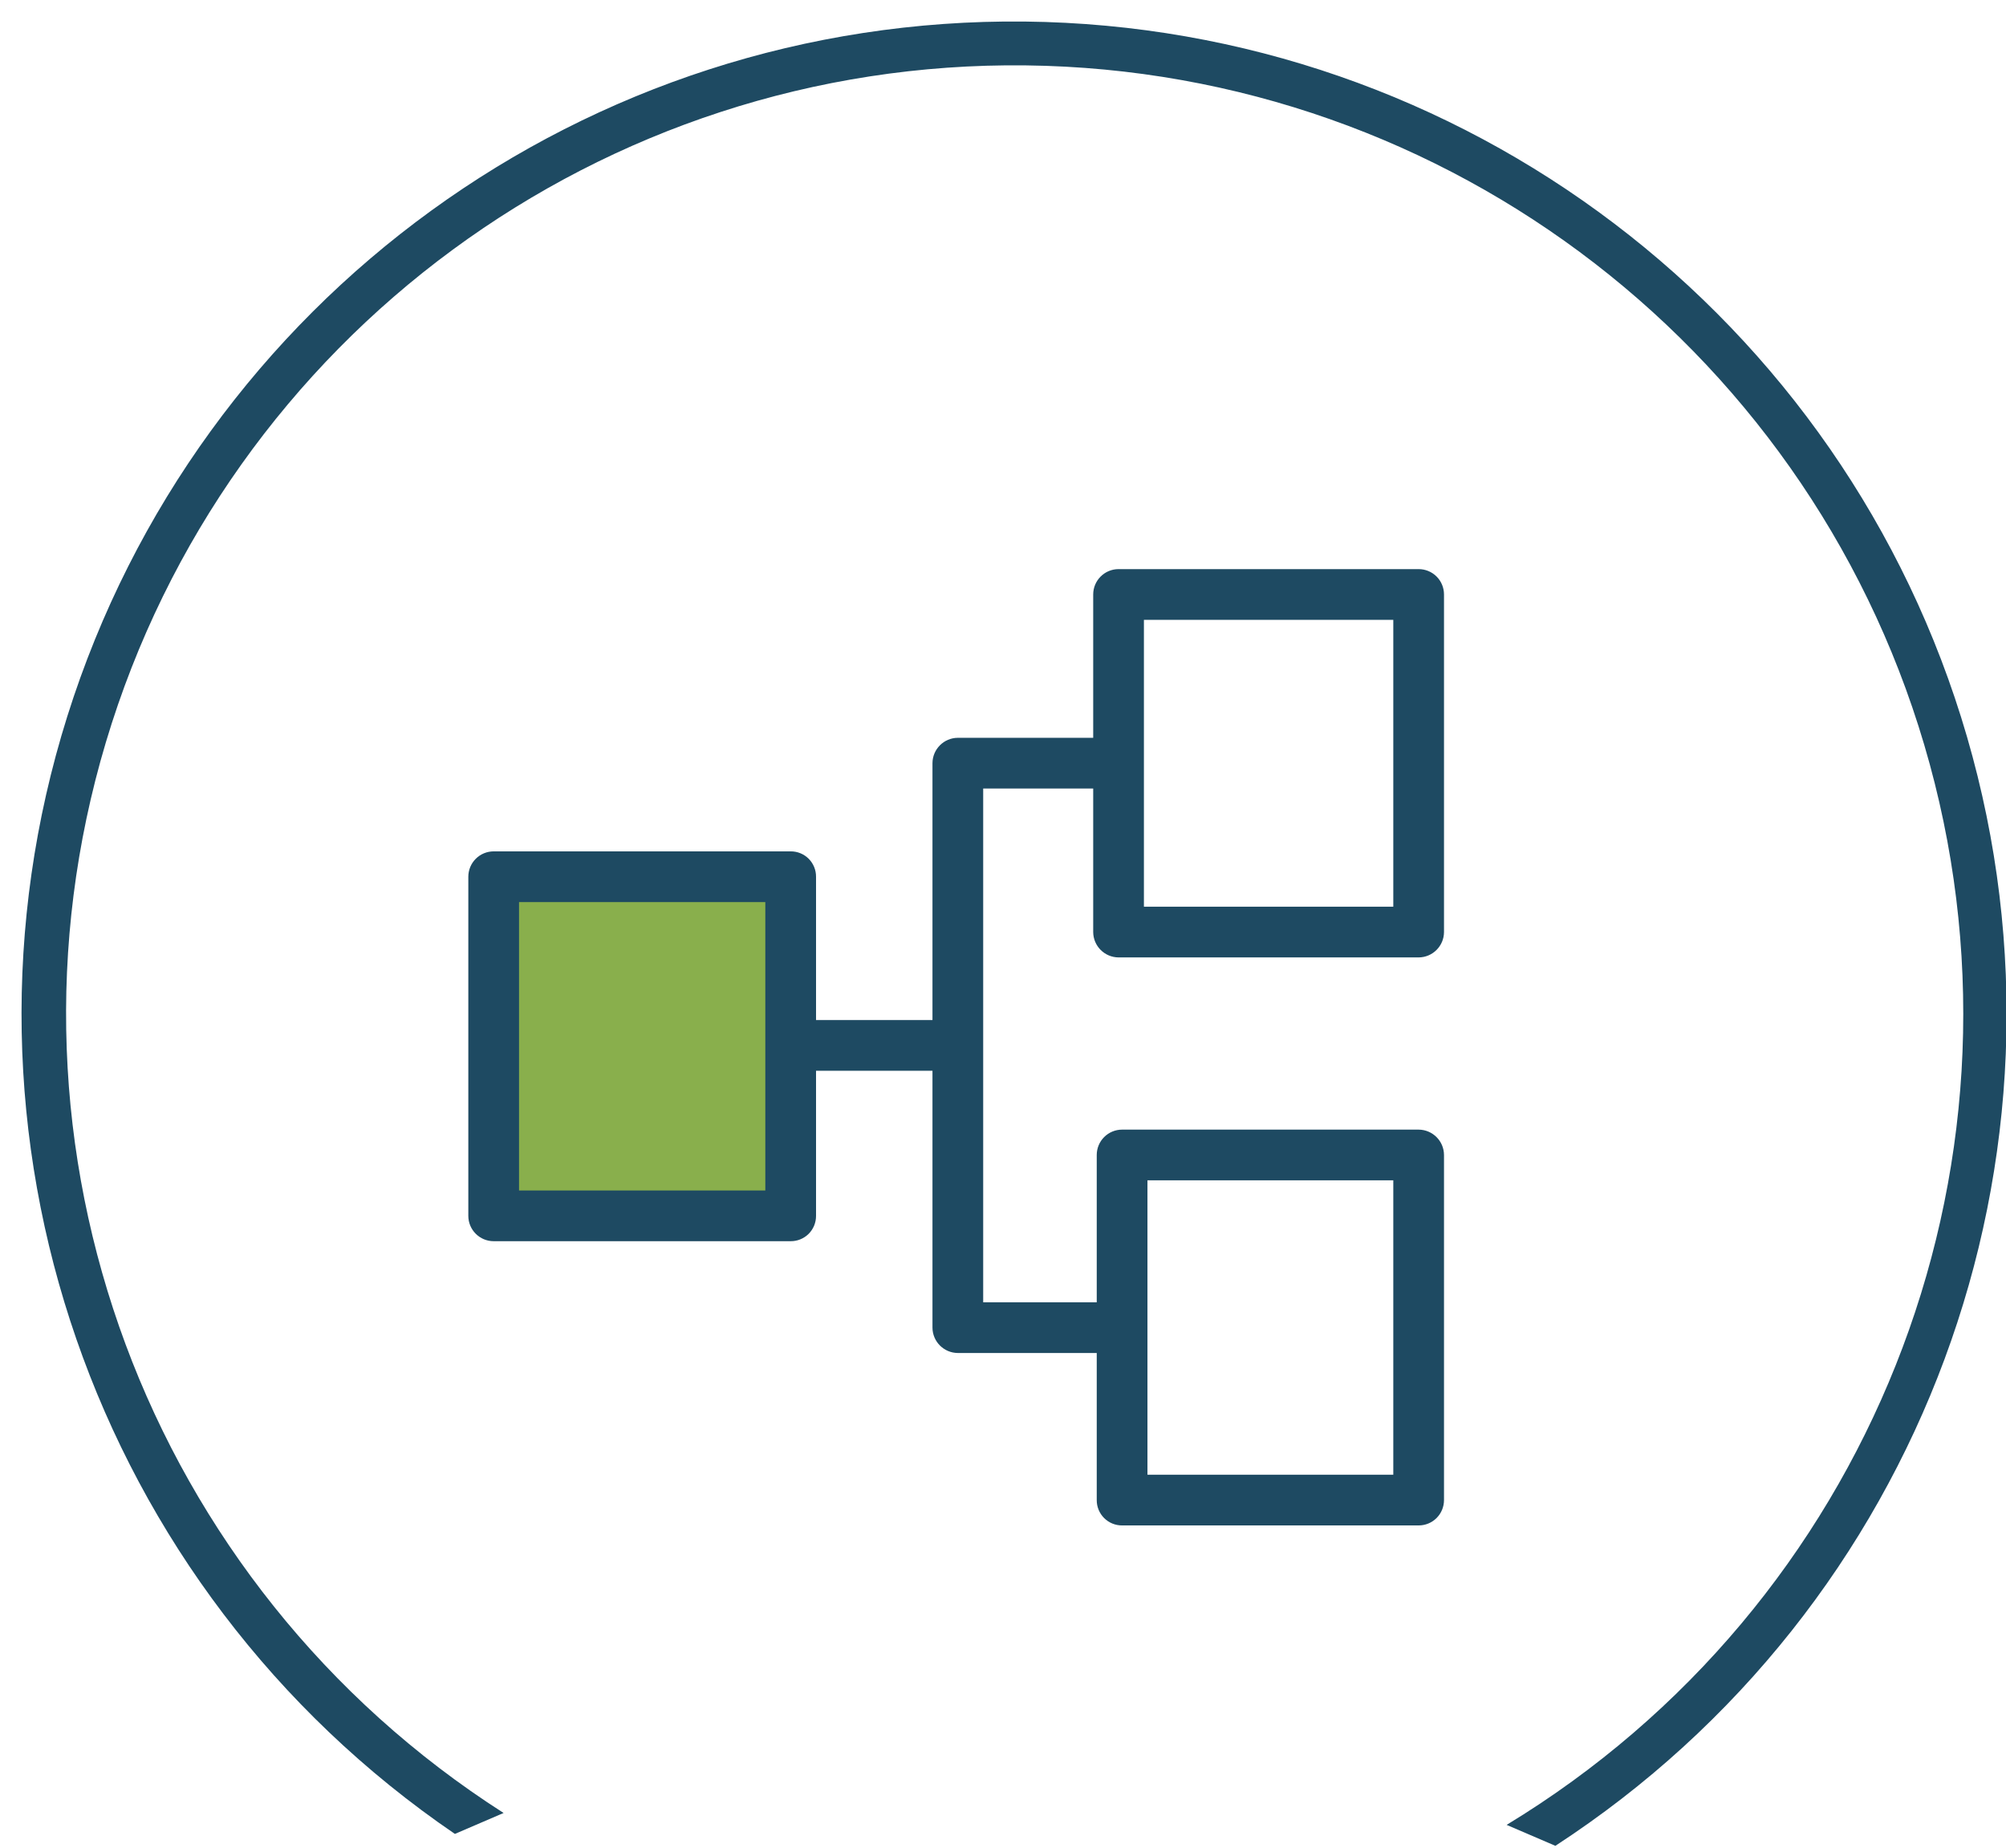 <?xml version="1.0" encoding="UTF-8"?>
<svg width="89px" height="82px" viewBox="0 0 89 82" version="1.1" xmlns="http://www.w3.org/2000/svg" xmlns:xlink="http://www.w3.org/1999/xlink">
    <!-- Generator: Sketch 48.2 (47327) - http://www.bohemiancoding.com/sketch -->
    <title>Un citi</title>
    <desc>Created with Sketch.</desc>
    <defs></defs>
    <g id="Dobele-PIUAC-home-mobile" stroke="none" stroke-width="1" fill="none" fill-rule="evenodd" transform="translate(-114, -4053)">
        <g id="Piuac-organizetie-kursi" transform="translate(14, 3735)">
            <g id="Group-2" transform="translate(100, 318)">
                <g id="Un-citi">
                    <g id="Dobele-PIUAC-un-citi">
                        <path d="M69.007,81.89 L66.845,80.961 C82.905,71.218 90.564,52.01 85.613,33.89 C80.662,15.769 64.301,3.124 45.518,2.901 C26.734,2.678 10.077,14.931 4.698,32.929 C-0.682,50.927 6.519,70.311 22.343,80.433 L20.182,81.362 C4.149,70.428 -2.835,50.288 2.987,31.776 C8.808,13.264 26.062,0.746 45.467,0.956 C64.871,1.166 81.85,14.054 87.27,32.688 C92.69,51.321 85.271,71.306 69.007,81.89 Z" id="Rectangle_905_copy_6" fill="#1E4A62"></path>
                        <rect id="Rectangle-path" fill="#89AF4C" fill-rule="nonzero" x="21.522" y="39.13" width="13.696" height="14.674"></rect>
                        <path d="M62.941,67.676 L49.784,67.676 C49.485,67.678 49.198,67.56 48.986,67.348 C48.775,67.137 48.657,66.85 48.659,66.551 L48.659,60.026 L42.496,60.026 C41.876,60.022 41.374,59.521 41.371,58.901 L41.371,47.504 L36.205,47.504 L36.205,53.941 C36.207,54.24 36.089,54.527 35.878,54.739 C35.666,54.95 35.379,55.068 35.08,55.066 L21.903,55.066 C21.282,55.066 20.778,54.563 20.778,53.941 L20.778,38.896 C20.778,38.597 20.897,38.311 21.108,38.1 C21.319,37.889 21.605,37.771 21.903,37.771 L35.08,37.771 C35.379,37.769 35.666,37.887 35.878,38.098 C36.089,38.31 36.207,38.597 36.205,38.896 L36.205,45.254 L41.371,45.254 L41.371,33.858 C41.374,33.238 41.876,32.736 42.496,32.733 L48.502,32.733 L48.502,26.374 C48.502,25.753 49.006,25.249 49.627,25.249 L62.941,25.249 C63.24,25.249 63.526,25.367 63.737,25.578 C63.948,25.789 64.066,26.076 64.066,26.374 L64.066,41.351 C64.063,41.971 63.561,42.472 62.941,42.476 L49.627,42.476 C49.007,42.472 48.506,41.971 48.502,41.351 L48.502,34.983 L43.621,34.983 L43.621,57.776 L48.659,57.776 L48.659,51.241 C48.659,50.943 48.777,50.657 48.988,50.446 C49.199,50.235 49.485,50.116 49.784,50.116 L62.941,50.116 C63.561,50.12 64.063,50.622 64.066,51.241 L64.066,66.551 C64.066,66.849 63.948,67.136 63.737,67.347 C63.526,67.558 63.24,67.676 62.941,67.676 L62.941,67.676 Z M33.955,40.021 L23.028,40.021 L23.028,52.816 L33.955,52.816 L33.955,40.021 Z M50.752,40.226 L61.816,40.226 L61.816,27.499 L50.752,27.499 L50.752,40.226 Z M61.816,52.366 L50.909,52.366 L50.909,65.426 L61.816,65.426 L61.816,52.366 Z" id="ikonas-samazinatas-par_23_copy_7" fill="#1E4A62"></path>
                    </g>
                </g>
            </g>
        </g>
    </g>
</svg>